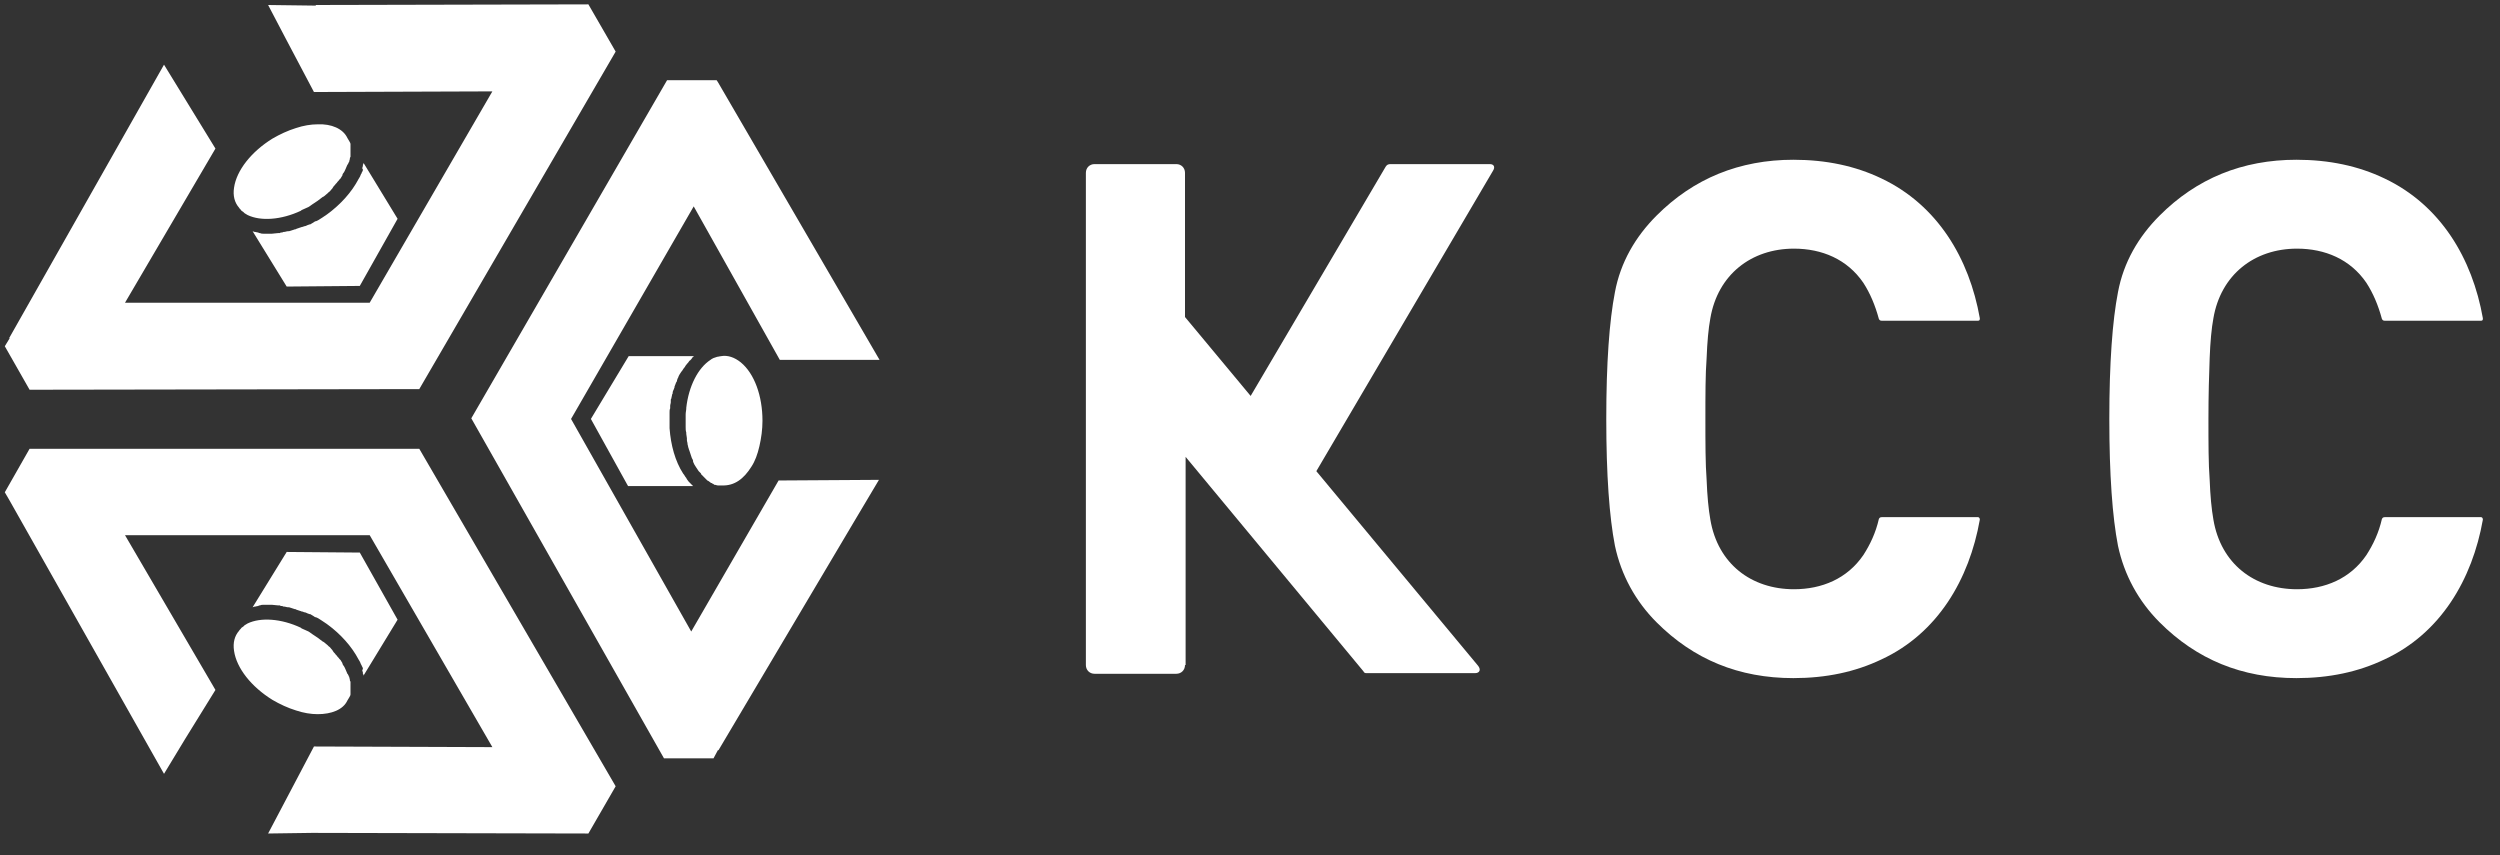 <svg width="114" height="39" viewBox="0 0 114 39" fill="none" xmlns="http://www.w3.org/2000/svg">
<rect x="0" y="0" width="114" height="39" fill="#333333" stroke="none"/>
<path d="M40.08 21.881L38.95 23.78L32.763 34.21H32.735L32.537 34.579H30.277L21.491 19.075L30.419 3.657H32.678L32.735 3.742L40.108 16.411H35.56L31.633 9.411L26.04 19.104L31.52 28.797L35.504 21.91L40.08 21.881Z" fill="white"/>
<path d="M5.7 24.404L9.824 31.461L8.44 33.7L7.479 35.287L0.417 22.788L0.219 22.448L1.349 20.464H19.119L28.074 35.854L26.831 38.008L14.401 37.98H14.203L12.226 38.008L13.271 36.024L14.316 34.04L22.452 34.069L16.858 24.404H5.7Z" fill="white"/>
<path d="M14.486 32.566C14.175 32.566 13.836 32.51 13.497 32.396C13.13 32.283 12.762 32.113 12.423 31.914C11.463 31.319 10.785 30.469 10.672 29.675C10.615 29.307 10.7 28.995 10.898 28.768C10.926 28.712 10.982 28.683 11.011 28.627C11.039 28.598 11.067 28.598 11.095 28.57C11.124 28.542 11.124 28.542 11.152 28.513C11.209 28.485 11.237 28.457 11.293 28.428C11.886 28.145 12.819 28.202 13.723 28.627L13.751 28.655C13.836 28.683 13.921 28.74 14.005 28.768C14.09 28.797 14.146 28.853 14.231 28.91C14.316 28.967 14.401 29.023 14.486 29.08C14.57 29.137 14.627 29.194 14.711 29.25L14.768 29.279C14.825 29.335 14.881 29.364 14.938 29.42C14.966 29.449 14.966 29.449 14.994 29.477C15.05 29.505 15.079 29.562 15.107 29.59C15.135 29.619 15.164 29.647 15.192 29.704C15.22 29.76 15.277 29.789 15.305 29.845C15.333 29.874 15.333 29.874 15.361 29.902C15.389 29.959 15.446 29.987 15.474 30.044L15.531 30.101C15.559 30.157 15.587 30.186 15.616 30.242C15.616 30.242 15.616 30.242 15.616 30.271L15.644 30.327C15.7 30.384 15.729 30.469 15.757 30.526C15.785 30.582 15.813 30.667 15.841 30.724L15.87 30.752C15.87 30.781 15.898 30.809 15.898 30.809C15.898 30.837 15.898 30.837 15.926 30.866C15.926 30.922 15.954 30.951 15.954 31.008C15.954 31.064 15.983 31.064 15.983 31.093C15.983 31.121 15.983 31.149 15.983 31.149C15.983 31.206 15.983 31.234 15.983 31.262V31.319C15.983 31.376 15.983 31.404 15.983 31.461C15.983 31.489 15.983 31.489 15.983 31.518C15.983 31.546 15.983 31.574 15.983 31.574C15.983 31.603 15.983 31.603 15.983 31.631V31.659C15.983 31.716 15.954 31.744 15.926 31.801C15.898 31.858 15.87 31.886 15.841 31.943C15.644 32.368 15.107 32.566 14.486 32.566Z" fill="white"/>
<path d="M16.548 30.497C16.548 30.441 16.52 30.412 16.491 30.356C16.491 30.327 16.491 30.327 16.463 30.299C16.435 30.214 16.407 30.157 16.35 30.072C16.039 29.477 15.531 28.91 14.909 28.457C14.825 28.4 14.74 28.343 14.655 28.287C14.57 28.23 14.486 28.173 14.401 28.145H14.373C14.344 28.117 14.316 28.117 14.288 28.088C14.231 28.06 14.203 28.032 14.146 28.003H14.118C14.09 28.003 14.062 27.975 14.034 27.975C13.977 27.947 13.921 27.918 13.864 27.918L13.807 27.89C13.807 27.89 13.807 27.89 13.779 27.89C13.751 27.89 13.723 27.861 13.694 27.861C13.638 27.833 13.582 27.833 13.525 27.805L13.469 27.776H13.44C13.384 27.748 13.327 27.748 13.271 27.72C13.242 27.72 13.214 27.691 13.158 27.691H13.13C13.073 27.691 13.017 27.663 12.988 27.663C12.96 27.663 12.903 27.663 12.875 27.635H12.847C12.819 27.635 12.79 27.635 12.762 27.606C12.734 27.606 12.706 27.606 12.678 27.606C12.593 27.606 12.48 27.578 12.395 27.578H12.367C12.282 27.578 12.197 27.578 12.113 27.578C12.084 27.578 12.056 27.578 12.056 27.578H12.028C11.971 27.578 11.915 27.578 11.858 27.606C11.83 27.606 11.802 27.606 11.774 27.635C11.717 27.635 11.661 27.663 11.604 27.663C11.576 27.663 11.547 27.691 11.519 27.691L13.073 25.169L16.407 25.197L18.13 28.258L16.576 30.809C16.576 30.781 16.576 30.752 16.548 30.724C16.548 30.696 16.548 30.696 16.548 30.667C16.548 30.639 16.52 30.611 16.52 30.554C16.548 30.526 16.548 30.497 16.548 30.497Z" fill="white"/>
<path d="M34.261 21.286C34.43 21.031 34.543 20.719 34.628 20.351C34.713 19.982 34.769 19.585 34.769 19.189C34.769 18.055 34.402 17.035 33.78 16.524C33.498 16.298 33.187 16.184 32.876 16.241C32.82 16.241 32.763 16.269 32.707 16.269C32.679 16.269 32.65 16.298 32.622 16.298C32.594 16.298 32.566 16.326 32.537 16.326C32.481 16.354 32.424 16.383 32.396 16.411C31.831 16.78 31.407 17.602 31.294 18.593V18.622C31.294 18.707 31.266 18.792 31.266 18.905C31.266 18.99 31.266 19.075 31.266 19.16C31.266 19.274 31.266 19.359 31.266 19.472C31.266 19.557 31.266 19.642 31.294 19.727V19.784C31.294 19.841 31.323 19.926 31.323 19.982C31.323 20.011 31.323 20.039 31.323 20.067C31.323 20.124 31.351 20.181 31.351 20.237C31.351 20.294 31.379 20.322 31.379 20.379C31.407 20.436 31.407 20.492 31.436 20.549C31.436 20.578 31.464 20.606 31.464 20.634C31.492 20.691 31.492 20.747 31.52 20.804L31.549 20.889C31.577 20.946 31.605 20.974 31.605 21.031C31.605 21.031 31.605 21.031 31.605 21.059L31.633 21.116C31.662 21.201 31.718 21.258 31.746 21.314C31.775 21.371 31.831 21.428 31.859 21.484L31.888 21.513C31.916 21.541 31.916 21.541 31.944 21.569C31.972 21.598 31.972 21.598 31.972 21.626C32.001 21.654 32.029 21.683 32.057 21.711C32.085 21.739 32.114 21.768 32.114 21.768C32.142 21.796 32.142 21.796 32.17 21.825C32.198 21.853 32.227 21.881 32.255 21.91L32.311 21.938C32.34 21.966 32.396 21.995 32.424 22.023C32.453 22.023 32.453 22.023 32.481 22.051C32.509 22.051 32.537 22.08 32.537 22.08C32.537 22.08 32.566 22.08 32.566 22.108H32.594C32.65 22.108 32.679 22.136 32.735 22.136C32.792 22.136 32.848 22.136 32.905 22.136C33.498 22.165 33.922 21.825 34.261 21.286Z" fill="white"/>
<path d="M31.407 21.966C31.379 21.938 31.351 21.881 31.323 21.853C31.323 21.825 31.294 21.825 31.294 21.796C31.238 21.739 31.21 21.654 31.153 21.598C30.786 21.031 30.588 20.294 30.532 19.529C30.532 19.416 30.532 19.33 30.532 19.217C30.532 19.132 30.532 19.019 30.532 18.934V18.905C30.532 18.877 30.532 18.82 30.532 18.792C30.532 18.735 30.532 18.679 30.56 18.622V18.593C30.56 18.565 30.56 18.537 30.56 18.509C30.56 18.452 30.588 18.395 30.588 18.338V18.282C30.588 18.282 30.588 18.282 30.588 18.253C30.588 18.225 30.588 18.197 30.616 18.168C30.616 18.112 30.645 18.055 30.645 17.998L30.673 17.942V17.913C30.673 17.857 30.701 17.8 30.729 17.743C30.729 17.715 30.758 17.687 30.758 17.658V17.63C30.786 17.573 30.786 17.545 30.814 17.488C30.814 17.46 30.842 17.431 30.871 17.375V17.346C30.871 17.318 30.899 17.29 30.899 17.261C30.927 17.233 30.927 17.205 30.927 17.205C30.955 17.12 31.012 17.035 31.068 16.95L31.097 16.921C31.153 16.836 31.181 16.78 31.238 16.723C31.238 16.695 31.266 16.695 31.266 16.666L31.294 16.638C31.323 16.581 31.379 16.553 31.407 16.496C31.436 16.468 31.436 16.439 31.464 16.439C31.52 16.383 31.549 16.355 31.577 16.298C31.605 16.27 31.633 16.27 31.633 16.241H28.667L26.944 19.104L28.639 22.165H31.605C31.577 22.136 31.577 22.136 31.549 22.108L31.52 22.08C31.492 22.051 31.464 22.023 31.407 21.966Z" fill="white"/>
<path d="M14.486 5.669C14.175 5.669 13.836 5.726 13.497 5.839C13.13 5.953 12.762 6.123 12.423 6.321C11.463 6.916 10.785 7.767 10.672 8.56C10.615 8.929 10.7 9.241 10.898 9.467C10.926 9.524 10.982 9.552 11.011 9.609C11.039 9.637 11.067 9.637 11.095 9.666C11.124 9.694 11.124 9.694 11.152 9.722C11.209 9.751 11.237 9.779 11.293 9.807C11.886 10.091 12.819 10.034 13.723 9.609L13.751 9.581C13.836 9.552 13.921 9.496 14.005 9.467C14.09 9.439 14.146 9.382 14.231 9.326C14.316 9.269 14.401 9.212 14.486 9.156C14.57 9.099 14.627 9.042 14.711 8.985L14.768 8.957C14.825 8.9 14.881 8.872 14.938 8.815C14.966 8.787 14.966 8.787 14.994 8.759C15.05 8.73 15.079 8.674 15.107 8.645C15.135 8.617 15.164 8.589 15.192 8.532C15.22 8.475 15.277 8.447 15.305 8.39C15.333 8.362 15.333 8.362 15.361 8.334C15.389 8.277 15.446 8.249 15.474 8.192L15.531 8.135C15.559 8.079 15.587 8.05 15.616 7.993V7.965L15.644 7.908C15.7 7.852 15.729 7.767 15.757 7.71C15.785 7.653 15.813 7.568 15.841 7.512L15.87 7.483C15.87 7.455 15.898 7.427 15.898 7.427C15.898 7.398 15.898 7.398 15.926 7.37C15.926 7.313 15.954 7.285 15.954 7.228C15.954 7.172 15.983 7.172 15.983 7.143C15.983 7.115 15.983 7.087 15.983 7.087C15.983 7.03 15.983 7.002 15.983 6.973V6.916C15.983 6.86 15.983 6.831 15.983 6.775C15.983 6.746 15.983 6.746 15.983 6.718C15.983 6.69 15.983 6.661 15.983 6.661C15.983 6.633 15.983 6.633 15.983 6.605V6.576C15.983 6.52 15.954 6.491 15.926 6.435C15.898 6.378 15.87 6.35 15.841 6.293C15.644 5.868 15.107 5.641 14.486 5.669Z" fill="white"/>
<path d="M16.548 7.738C16.548 7.795 16.52 7.823 16.491 7.88C16.491 7.908 16.491 7.908 16.463 7.937C16.435 8.022 16.407 8.079 16.35 8.164C16.039 8.759 15.531 9.326 14.909 9.779C14.825 9.836 14.74 9.892 14.655 9.949C14.57 10.006 14.486 10.062 14.401 10.091H14.373C14.344 10.119 14.316 10.119 14.288 10.148C14.231 10.176 14.203 10.204 14.146 10.232H14.118C14.09 10.232 14.062 10.261 14.034 10.261C13.977 10.289 13.921 10.318 13.864 10.318L13.807 10.346C13.807 10.346 13.807 10.346 13.779 10.346C13.751 10.346 13.723 10.374 13.694 10.374C13.638 10.403 13.582 10.403 13.525 10.431L13.469 10.459H13.44C13.384 10.488 13.327 10.488 13.271 10.516C13.242 10.516 13.214 10.544 13.158 10.544H13.13C13.073 10.544 13.017 10.573 12.988 10.573C12.96 10.573 12.903 10.573 12.875 10.601H12.847C12.819 10.601 12.79 10.601 12.762 10.629C12.734 10.629 12.706 10.629 12.678 10.629C12.593 10.629 12.48 10.658 12.395 10.658H12.367C12.282 10.658 12.197 10.658 12.113 10.658C12.084 10.658 12.056 10.658 12.056 10.658H12.028C11.971 10.658 11.915 10.658 11.858 10.629C11.83 10.629 11.802 10.629 11.774 10.601C11.717 10.601 11.661 10.573 11.604 10.573C11.576 10.573 11.547 10.544 11.519 10.544L13.073 13.067L16.407 13.038L18.13 9.977L16.576 7.427C16.576 7.455 16.576 7.483 16.548 7.512C16.548 7.54 16.548 7.54 16.548 7.568C16.548 7.597 16.52 7.625 16.52 7.682C16.548 7.71 16.548 7.738 16.548 7.738Z" fill="white"/>
<path d="M22.452 4.167L14.316 4.196L13.073 1.843L12.226 0.228L14.401 0.256V0.228L26.831 0.199L28.074 2.353L19.119 17.743L1.349 17.772L0.219 15.788L0.445 15.419H0.417L7.479 2.949L9.824 6.775L5.7 13.804H16.858L22.452 4.167Z" fill="white"/>
<path d="M77.766 19.104C77.766 20.209 77.766 21.144 77.822 21.881C77.85 22.618 77.907 23.213 77.992 23.695C78.331 25.707 79.856 26.869 81.805 26.869C83.077 26.869 84.235 26.388 84.969 25.311C85.28 24.829 85.534 24.29 85.676 23.667C85.704 23.61 85.732 23.582 85.817 23.582H90.196C90.252 23.582 90.28 23.639 90.28 23.695C89.8 26.416 88.359 28.882 85.789 30.072C84.602 30.639 83.274 30.922 81.777 30.922C79.291 30.922 77.229 30.072 75.534 28.372C74.573 27.408 73.924 26.218 73.641 24.886C73.387 23.582 73.246 21.654 73.246 19.104C73.246 16.553 73.387 14.626 73.641 13.322C73.895 11.961 74.573 10.799 75.534 9.836C77.229 8.135 79.319 7.285 81.777 7.285C83.274 7.285 84.602 7.568 85.789 8.135C88.359 9.354 89.8 11.791 90.28 14.512C90.28 14.569 90.28 14.626 90.196 14.626H85.817C85.732 14.626 85.704 14.597 85.676 14.541C85.506 13.917 85.28 13.379 84.969 12.897C84.235 11.82 83.077 11.338 81.805 11.338C79.856 11.338 78.331 12.528 77.992 14.512C77.907 14.966 77.85 15.589 77.822 16.326C77.766 17.063 77.766 17.998 77.766 19.104Z" fill="white"/>
<path d="M100.705 19.104C100.705 20.209 100.705 21.144 100.761 21.881C100.789 22.618 100.846 23.213 100.931 23.695C101.27 25.707 102.795 26.869 104.744 26.869C106.016 26.869 107.174 26.388 107.908 25.311C108.219 24.829 108.473 24.29 108.615 23.667C108.643 23.61 108.671 23.582 108.756 23.582H113.135C113.191 23.582 113.219 23.639 113.219 23.695C112.739 26.416 111.298 28.882 108.728 30.072C107.541 30.639 106.213 30.922 104.716 30.922C102.23 30.922 100.168 30.072 98.473 28.372C97.512 27.408 96.863 26.218 96.58 24.886C96.326 23.582 96.185 21.654 96.185 19.104C96.185 16.553 96.326 14.626 96.58 13.322C96.834 11.961 97.512 10.799 98.473 9.836C100.168 8.135 102.258 7.285 104.716 7.285C106.213 7.285 107.541 7.568 108.728 8.135C111.298 9.354 112.739 11.791 113.219 14.512C113.219 14.569 113.219 14.626 113.135 14.626H108.756C108.671 14.626 108.643 14.597 108.615 14.541C108.445 13.917 108.219 13.379 107.908 12.897C107.174 11.82 106.016 11.338 104.744 11.338C102.795 11.338 101.27 12.528 100.931 14.512C100.846 14.966 100.789 15.589 100.761 16.326C100.733 17.063 100.705 17.998 100.705 19.104Z" fill="white"/>
<path d="M54.036 30.327C54.036 30.554 53.866 30.724 53.64 30.724H49.911C49.685 30.724 49.516 30.554 49.516 30.327V7.88C49.516 7.653 49.685 7.483 49.911 7.483H53.64C53.866 7.483 54.036 7.653 54.036 7.88V14.456L57.03 18.055L63.189 7.597C63.245 7.512 63.302 7.483 63.415 7.483H67.935C68.132 7.483 68.189 7.625 68.076 7.795L60.025 21.485L67.398 30.356C67.539 30.526 67.483 30.696 67.257 30.696H62.313C62.228 30.696 62.2 30.667 62.172 30.611L54.064 20.833V30.327H54.036Z" fill="white"/>
</svg>
